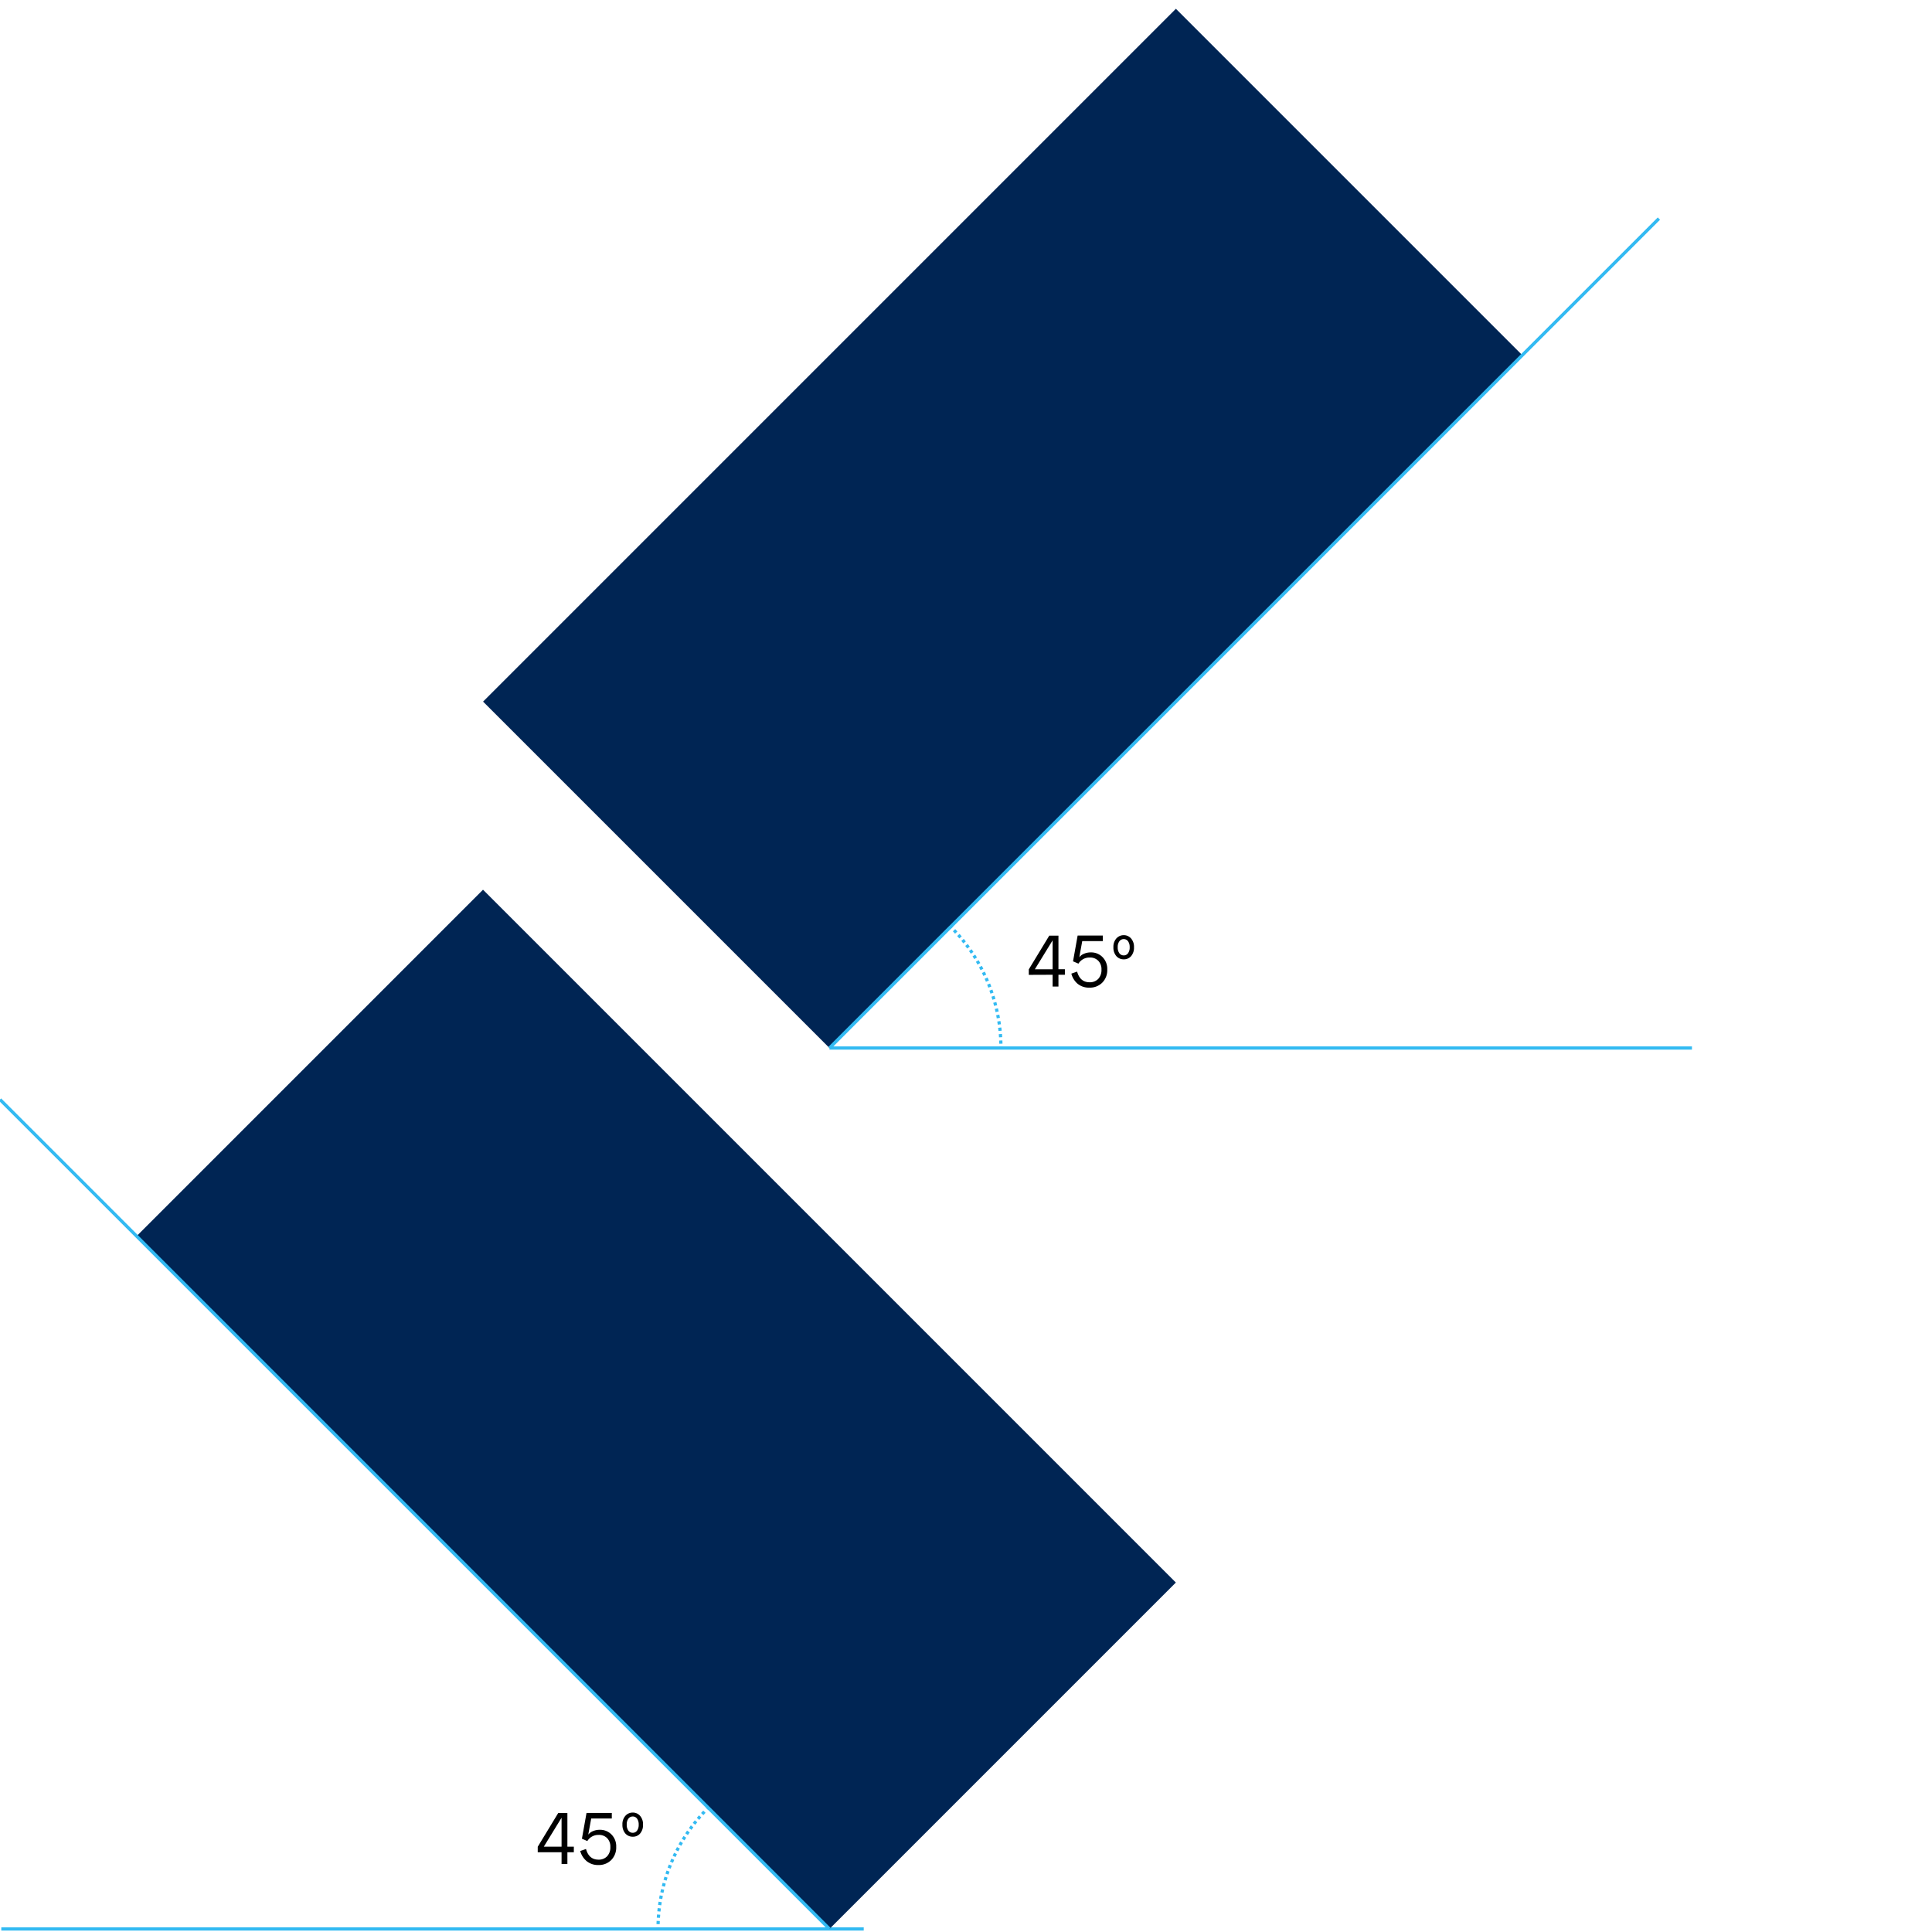 <svg id="Layer_1" data-name="Layer 1" xmlns="http://www.w3.org/2000/svg" xmlns:xlink="http://www.w3.org/1999/xlink" viewBox="0 0 600 600"><defs><style>.cls-1,.cls-5,.cls-6,.cls-8{fill:none;}.cls-2{clip-path:url(#clip-path);}.cls-3{fill:#32baf2;}.cls-4{clip-path:url(#clip-path-2);}.cls-5,.cls-6,.cls-8{stroke:#32baf2;stroke-miterlimit:10;}.cls-6{stroke-dasharray:1 1;}.cls-7{fill:#002554;}.cls-8{stroke-dasharray:0.99 0.99;}</style><clipPath id="clip-path"><rect class="cls-1" x="3" y="-647.91" width="300" height="521.91"/></clipPath><clipPath id="clip-path-2"><rect class="cls-1" x="303" y="-647.91" width="300" height="521.91" transform="translate(906 -773.91) rotate(-180)"/></clipPath></defs><title>expressive_use2</title><g class="cls-2"><rect class="cls-3" x="-11.06" y="-709.92" width="100" height="848.57" transform="translate(-190.56 -111.19) rotate(45)"/><rect class="cls-3" x="129.06" y="-569.8" width="100" height="848.57" transform="translate(-50.45 -169.23) rotate(45)"/></g><g class="cls-4"><rect class="cls-3" x="517.06" y="-709.92" width="100" height="848.57" transform="translate(766.06 -888.57) rotate(135)"/><rect class="cls-3" x="376.94" y="-569.8" width="100" height="848.57" transform="translate(625.94 -550.3) rotate(135)"/></g><line class="cls-5" x1="0.4" y1="599.05" x2="268.24" y2="599.05"/><line class="cls-5" x1="257.6" y1="325.47" x2="525.45" y2="325.47"/><path class="cls-5" d="M295.24,287.82l.35.35"/><path class="cls-6" d="M296.29,288.89a53,53,0,0,1,14.55,35.58"/><path class="cls-5" d="M310.84,325q0,.25,0,.5"/><path d="M319.5,302.75v-1.7l6.36-10.48h2.85V301h2v1.72h-2v3.67H326.9v-3.67Zm1.88-1.72h5.52v-9h0Z"/><path d="M332.72,302.37l1.79-.63q.91,3.31,3.87,3.31a3.54,3.54,0,0,0,2.69-1.05,4,4,0,0,0,1-2.89,3.73,3.73,0,0,0-1-2.74,3.51,3.51,0,0,0-2.62-1,4,4,0,0,0-3.53,1.9l-1.68-.72,1.43-8h7.81v1.72h-6.38l-.91,5,0,0a3.59,3.59,0,0,1,1.42-1.06,5.27,5.27,0,0,1,2.21-.43,4.89,4.89,0,0,1,3.58,1.46,5.17,5.17,0,0,1,1.47,3.84,5.49,5.49,0,0,1-1.56,4.1,5.41,5.41,0,0,1-4,1.54,5.53,5.53,0,0,1-3.66-1.21A6.13,6.13,0,0,1,332.72,302.37Z"/><path d="M349,297.93a3,3,0,0,1-2.31-1,4,4,0,0,1-.91-2.76,3.86,3.86,0,0,1,.93-2.74,3,3,0,0,1,2.29-1,2.94,2.94,0,0,1,2.25,1,3.89,3.89,0,0,1,.92,2.74,4,4,0,0,1-.89,2.76A2.92,2.92,0,0,1,349,297.93Zm0-1.22a1.59,1.59,0,0,0,1.32-.67,3,3,0,0,0,.51-1.87,3,3,0,0,0-.51-1.86,1.6,1.6,0,0,0-1.32-.66,1.65,1.65,0,0,0-1.36.66,2.92,2.92,0,0,0-.52,1.86,3,3,0,0,0,.52,1.88A1.65,1.65,0,0,0,349,296.71Z"/><rect class="cls-7" x="235.32" y="11.95" width="152.14" height="304.29" transform="translate(207.24 -172.12) rotate(45)"/><path class="cls-5" d="M204.36,599.05q0-.25,0-.5"/><path class="cls-8" d="M204.38,597.56a53.05,53.05,0,0,1,14.86-35.42"/><path class="cls-5" d="M219.59,561.78l.35-.36"/><path d="M167,575.23v-1.7l6.36-10.48h2.85v10.46h2v1.72h-2v3.67h-1.81v-3.67Zm1.88-1.72h5.52v-9h0Z"/><path d="M180.2,574.85l1.79-.63q.91,3.31,3.87,3.31a3.54,3.54,0,0,0,2.69-1.05,4,4,0,0,0,1-2.89,3.73,3.73,0,0,0-1-2.74,3.51,3.51,0,0,0-2.62-1,4,4,0,0,0-3.53,1.9l-1.68-.72,1.43-8H190v1.72H183.6l-.91,5,0,0a3.59,3.59,0,0,1,1.42-1.06,5.27,5.27,0,0,1,2.21-.43,4.89,4.89,0,0,1,3.58,1.46,5.17,5.17,0,0,1,1.47,3.84,5.49,5.49,0,0,1-1.56,4.1,5.41,5.41,0,0,1-4,1.54A5.54,5.54,0,0,1,182.2,578,6.13,6.13,0,0,1,180.2,574.85Z"/><path d="M196.52,570.41a3,3,0,0,1-2.31-1,4,4,0,0,1-.91-2.76,3.86,3.86,0,0,1,.93-2.74,3,3,0,0,1,2.29-1,2.94,2.94,0,0,1,2.25,1,3.89,3.89,0,0,1,.92,2.74,4,4,0,0,1-.89,2.76A2.92,2.92,0,0,1,196.52,570.41Zm0-1.22a1.59,1.59,0,0,0,1.32-.67,3,3,0,0,0,.51-1.87,3,3,0,0,0-.51-1.86,1.6,1.6,0,0,0-1.32-.66,1.65,1.65,0,0,0-1.36.66,2.92,2.92,0,0,0-.52,1.86,3,3,0,0,0,.52,1.88A1.65,1.65,0,0,0,196.52,569.19Z"/><rect class="cls-7" x="127.72" y="285.54" width="152.14" height="304.29" transform="translate(657.39 603.07) rotate(135)"/><line class="cls-5" x1="257.59" y1="599.05" y2="341.47"/><polyline class="cls-5" points="295.23 287.82 257.6 325.47 515.19 67.88"/></svg>